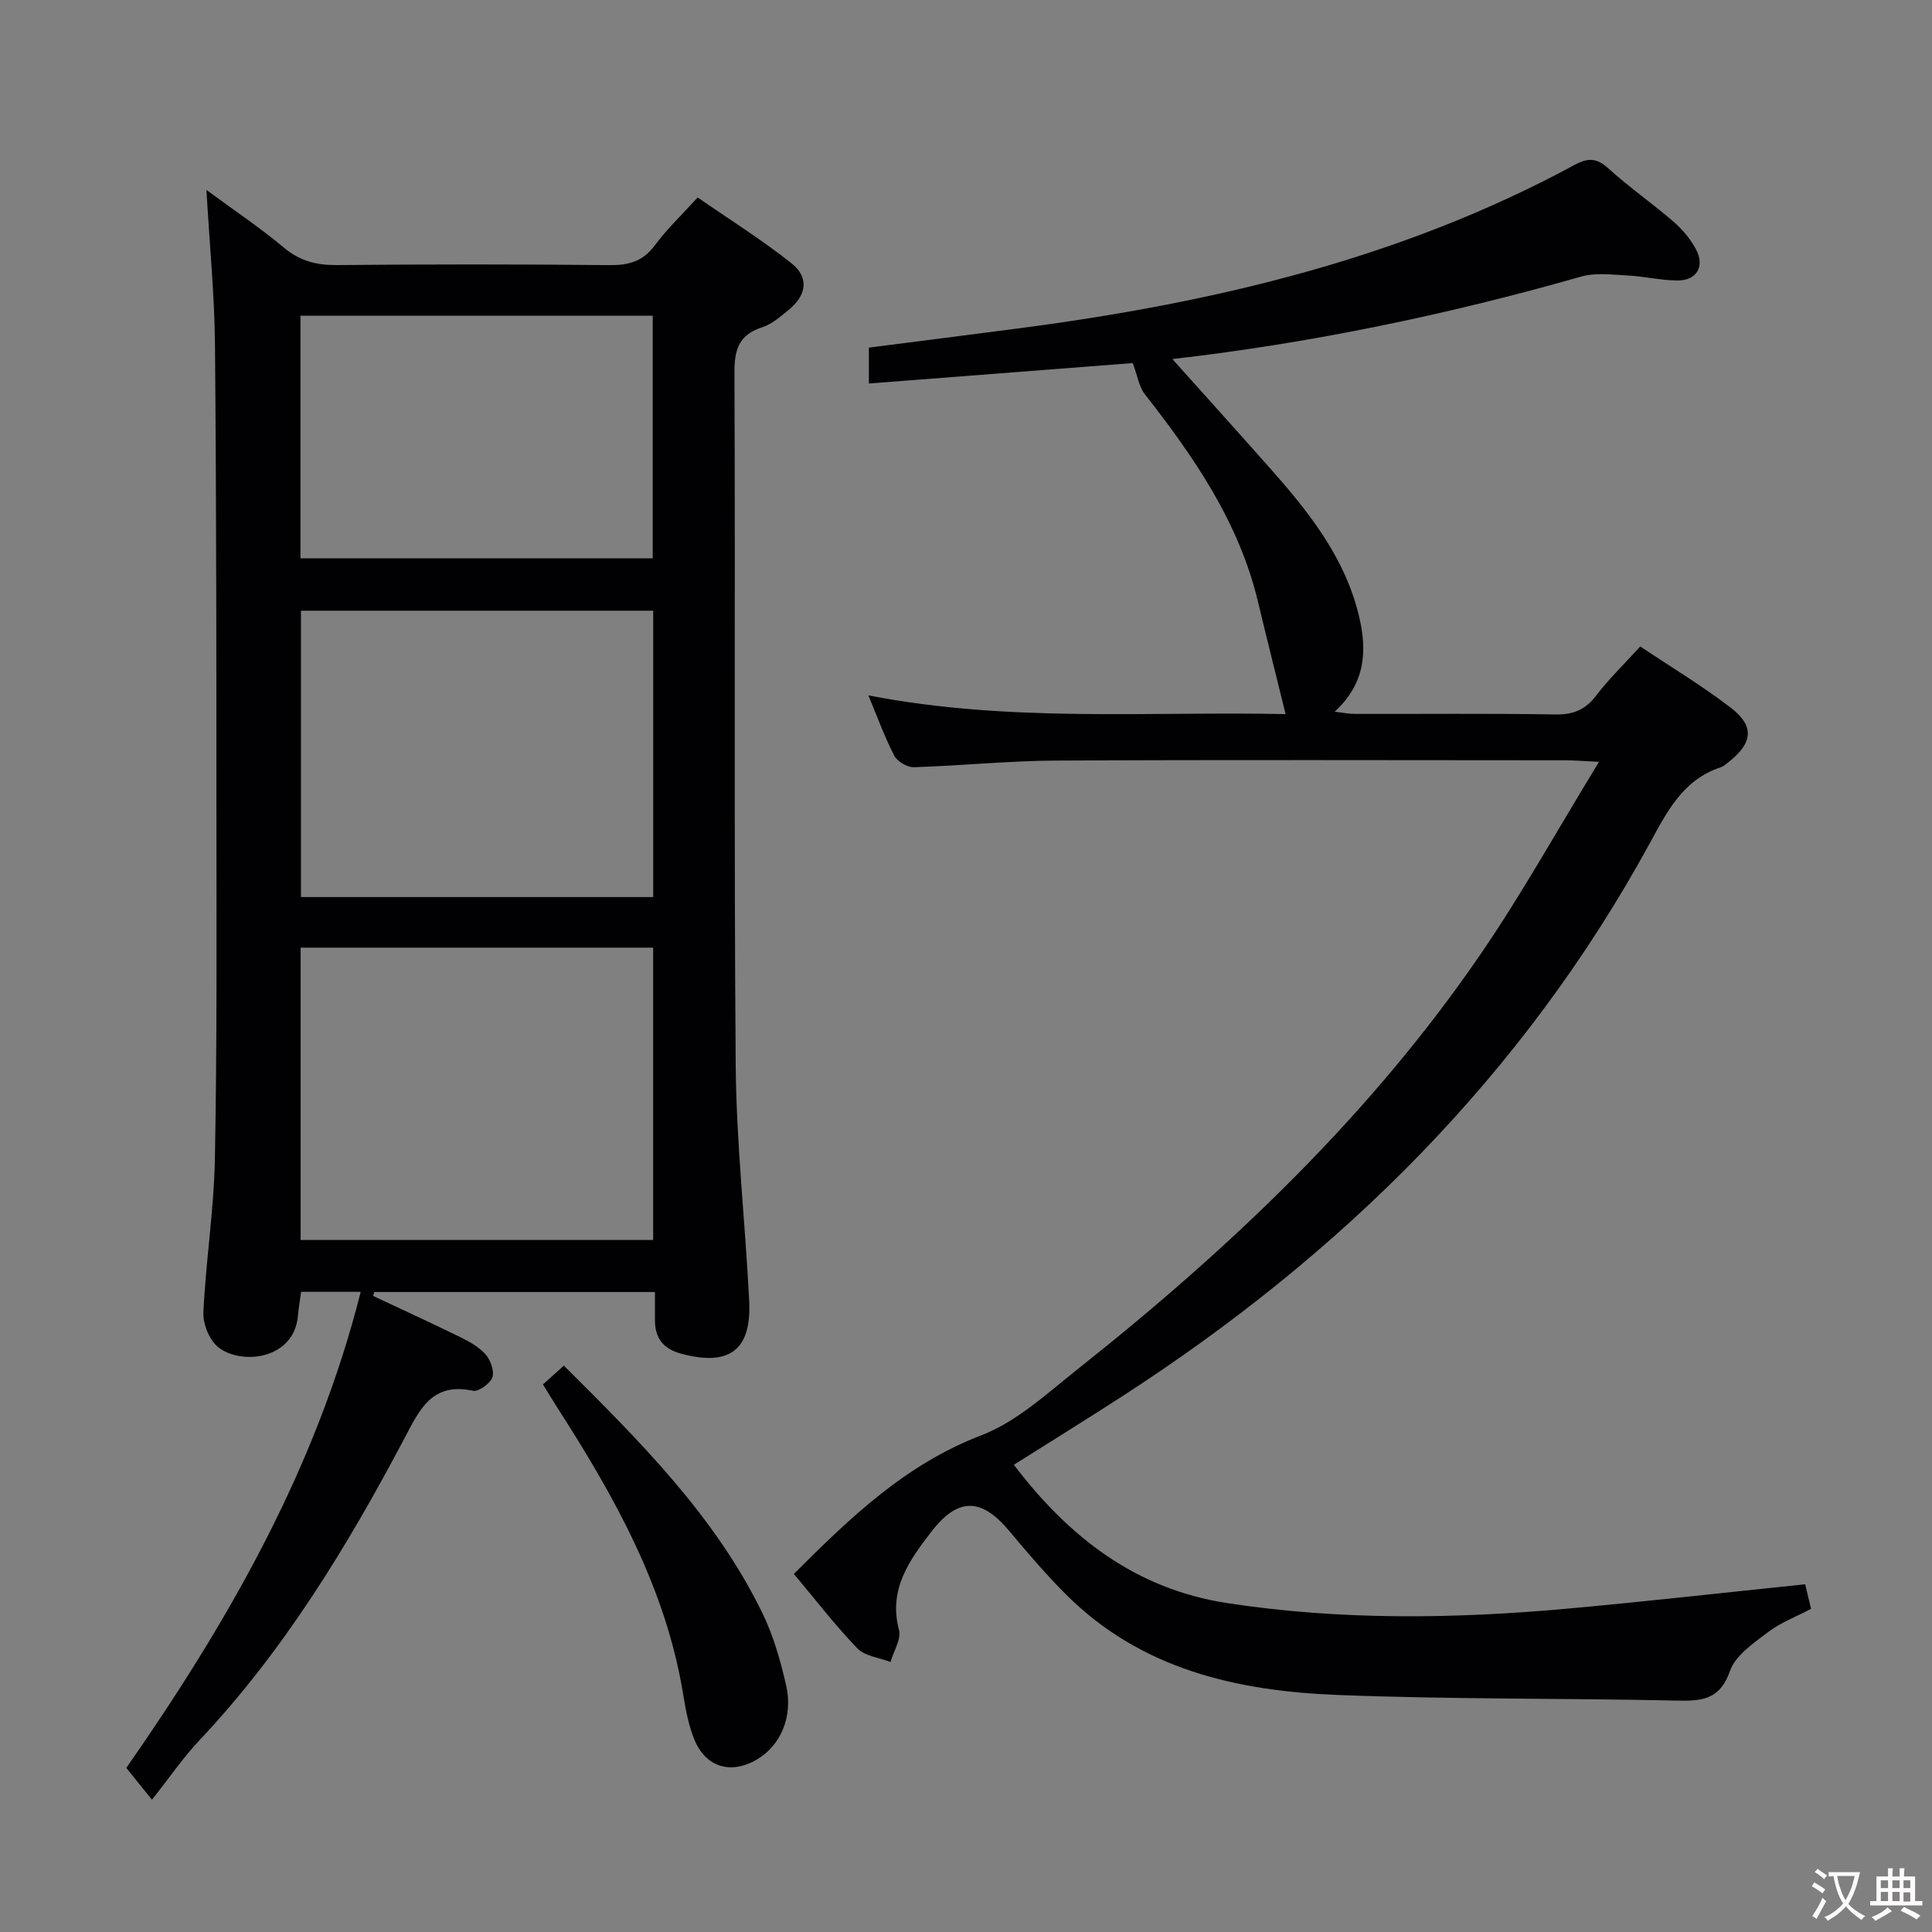<svg enable-background="new 0 0 400 400" viewBox="0 0 400 400" xmlns="http://www.w3.org/2000/svg"><rect x="0" y="0" width="400" height="400" fill="#808080" stroke="none"/><g fill="#010103"><path d="m77.26 268.31c5.99 2.82 12.01 5.57 17.95 8.49 1.92.94 3.94 2.04 5.31 3.6 1.04 1.18 1.88 3.47 1.42 4.77s-2.87 3.02-4.05 2.77c-8.46-1.81-11 3.87-14.15 9.84-11.84 22.4-24.96 43.98-42.48 62.56-3.31 3.51-6.06 7.55-9.8 12.27-2.77-3.43-3.98-4.93-5.31-6.58 21.09-30.27 39.29-61.91 48.53-98.57-4.61 0-8.36 0-12.34 0-.23 1.72-.51 3.32-.65 4.93-.8 9.14-11.73 10.26-16.44 6.59-1.86-1.45-3.25-4.82-3.14-7.24.49-10.62 2.18-21.19 2.38-31.8.45-23.49.33-46.99.32-70.49-.01-32.66-.01-65.33-.3-97.99-.09-10.29-1.11-20.57-1.77-32.13 5.89 4.34 11.19 7.87 16.04 11.94 3.31 2.77 6.72 3.64 10.92 3.61 18.83-.17 37.67-.18 56.5.01 3.99.04 6.93-.77 9.39-4.11 2.45-3.33 5.5-6.2 8.85-9.9 6.54 4.53 13.25 8.73 19.42 13.62 3.71 2.94 3.15 6.66-.62 9.7-1.68 1.35-3.42 2.9-5.39 3.54-4.77 1.54-5.81 4.49-5.79 9.32.2 47.83-.12 95.66.26 143.49.13 16.27 1.98 32.51 2.79 48.78.51 10.19-4.08 13.57-13.91 10.99-3.84-1.01-5.63-3.21-5.6-7.08.01-1.8 0-3.6 0-5.74-19.73 0-38.93 0-58.13 0-.07.29-.14.55-.21.81zm-15.02-72.11v60.52h72.99c0-20.33 0-40.38 0-60.52-24.46 0-48.55 0-72.99 0zm73-69.76c-24.56 0-48.77 0-72.93 0v59.29h72.93c0-19.87 0-39.58 0-59.29zm-73.03-10.85h72.93c0-16.91 0-33.59 0-50.23-24.54 0-48.63 0-72.93 0z"/><path d="m242.48 74.06c6.87 7.67 13.77 15.32 20.6 23.03 7.98 9.02 15.41 18.4 18.29 30.48 1.71 7.16 1.37 13.89-5.05 19.79 1.82.2 3.01.45 4.2.45 13.83.03 27.66-.12 41.49.11 3.71.06 6.22-.96 8.47-3.92 2.61-3.43 5.75-6.45 9.12-10.16 6.21 4.16 12.72 8.08 18.72 12.67 4.99 3.82 4.59 7.3-.41 11.25-.52.41-1.05.9-1.66 1.1-7.81 2.57-11.09 9.15-14.71 15.78-26.23 48-63.86 85.2-109.54 114.67-7.23 4.67-14.55 9.2-22.09 13.96 11.43 15.01 25.2 25.72 44.15 28.63 23.49 3.6 47.04 3.28 70.6 1.14 16.21-1.47 32.38-3.31 49.08-5.03.33 1.38.78 3.23 1.22 5.08-3.15 1.66-6.33 2.86-8.92 4.83-2.99 2.28-6.74 4.81-7.86 8.02-2.17 6.25-6.22 6.26-11.44 6.14-23.3-.5-46.63-.24-69.91-1.16-20.8-.82-40.66-5.32-56.15-20.83-4.1-4.11-7.91-8.54-11.63-13.01-5.8-6.96-10.63-7.2-16.21.03-4.54 5.88-8.94 11.93-6.72 20.33.51 1.93-1.11 4.42-1.75 6.65-2.33-.9-5.29-1.18-6.86-2.81-4.59-4.75-8.63-10.04-13.15-15.42 11.71-11.69 23.1-22.67 38.8-28.69 7.36-2.82 13.68-8.72 20.04-13.77 31.58-25.04 60.63-52.62 83.49-86.07 8.49-12.42 15.82-25.62 24.37-39.6-3.49-.16-5.24-.32-7-.32-35.16-.01-70.32-.12-105.48.06-9.79.05-19.58 1.07-29.38 1.37-1.36.04-3.42-1.18-4.05-2.39-1.99-3.81-3.45-7.9-5.36-12.48 29.24 5.69 58.32 3.27 86.38 3.88-1.92-7.8-3.86-15.51-5.71-23.24-3.93-16.46-13.23-29.96-23.44-43-1.19-1.52-1.49-3.75-2.5-6.44-17.07 1.32-35.68 2.76-54.63 4.23 0-2.85 0-4.92 0-7.43 10.64-1.37 21.15-2.69 31.65-4.07 39.92-5.26 78.71-14.4 114.46-33.76 2.73-1.48 4.54-1.49 6.95.69 4.31 3.91 9.12 7.25 13.52 11.06 1.84 1.59 3.53 3.59 4.67 5.73 1.87 3.52.16 6.45-3.78 6.45-3.45 0-6.9-.86-10.36-1.03-3.22-.17-6.66-.63-9.66.23-27.68 7.9-55.75 13.73-84.34 17.04-.63.07-1.23.33-1.84.51.43-.25.88-.51 1.32-.76z"/><path d="m112.41 286.63c1.64-1.47 2.85-2.56 4.33-3.89 15.71 15.64 31.31 31.12 41.1 51.22 2.3 4.72 3.78 9.94 4.94 15.08 1.45 6.43-1.21 12.36-6.01 15.21-5.41 3.22-10.68 1.68-13.04-4.16-1.16-2.88-1.76-6.04-2.26-9.13-3.59-22.21-14.33-41.25-26.25-59.79-.89-1.38-1.73-2.79-2.81-4.54z"/></g><path d="m377.9 391.2c-.2.3-.4.5-.6.8-.7-.6-1.4-1-2.2-1.5.2-.3.4-.5.5-.8.6.4 1.4.8 2.3 1.5zm-1.8 6.1c-.2-.2-.5-.4-.9-.6.4-.6.8-1.2 1.2-1.9s.7-1.3.9-1.9c.3.3.5.5.8.7-.7 1.3-1.4 2.6-2 3.7zm2.2-9c-.3.3-.5.5-.6.8-.6-.6-1.3-1.1-2-1.5.3-.3.5-.5.6-.7.6.5 1.3.9 2 1.4zm.3.2v-.9h2 4.5c-.3 1.3-.6 2.5-1 3.6s-.9 2.1-1.4 3c.4.5 1 1 1.6 1.4s1.2.8 1.9 1.1c-.3.2-.5.4-.8.8-.4-.3-1-.7-1.6-1.2s-1.2-1.1-1.6-1.6c-.5.6-1.1 1.1-1.7 1.6s-1.4.9-2.1 1.4c-.1-.3-.3-.5-.7-.8.6-.2 1.2-.5 1.9-1s1.4-1.1 2-1.8c-.5-.8-.9-1.6-1.2-2.5s-.6-2-.8-3.2c-.4.1-.7.1-1 .1zm2.5 2.7c.3 1 .7 1.7 1 2.2.3-.5.6-1.1 1-2s.6-1.9.9-3h-3.2-.4c.1.9.3 1.8.7 2.8z" fill="#fcfafa"/><path d="m396.5 388.5v1.5 3.6h1.5v.9c-.4 0-1 0-1.7 0h-7.9c-.5 0-.9 0-1.2 0v-.9h1.3v-3.5c0-.7 0-1.2 0-1.6h2.4c0-.8 0-1.4 0-1.7h1c0 .3-.1.8-.1 1.7h1.5c0-.8 0-1.4 0-1.7h1c0 .3-.1.9-.1 1.7zm-8.2 9.2c-.2-.3-.5-.5-.8-.8.8-.3 1.4-.6 1.9-.9s1-.7 1.4-1.1c.3.3.6.5.9.8-1.6 1-2.8 1.6-3.4 2zm2.6-6.8v-1.6h-1.5v1.6zm0 2.7v-1.9h-1.5v1.9zm2.4-2.7v-1.6h-1.5v1.6zm0 2.7v-1.9h-1.5v1.9zm.2 2 .7-.8c.4.2.9.5 1.6.8s1.3.7 1.8 1c-.3.3-.5.5-.8.8-.4-.3-1.5-1-3.3-1.8zm2-4.7v-1.6h-1.4v1.6zm0 2.8v-1.9h-1.4v1.9z" fill="#fcfafa"/></svg>